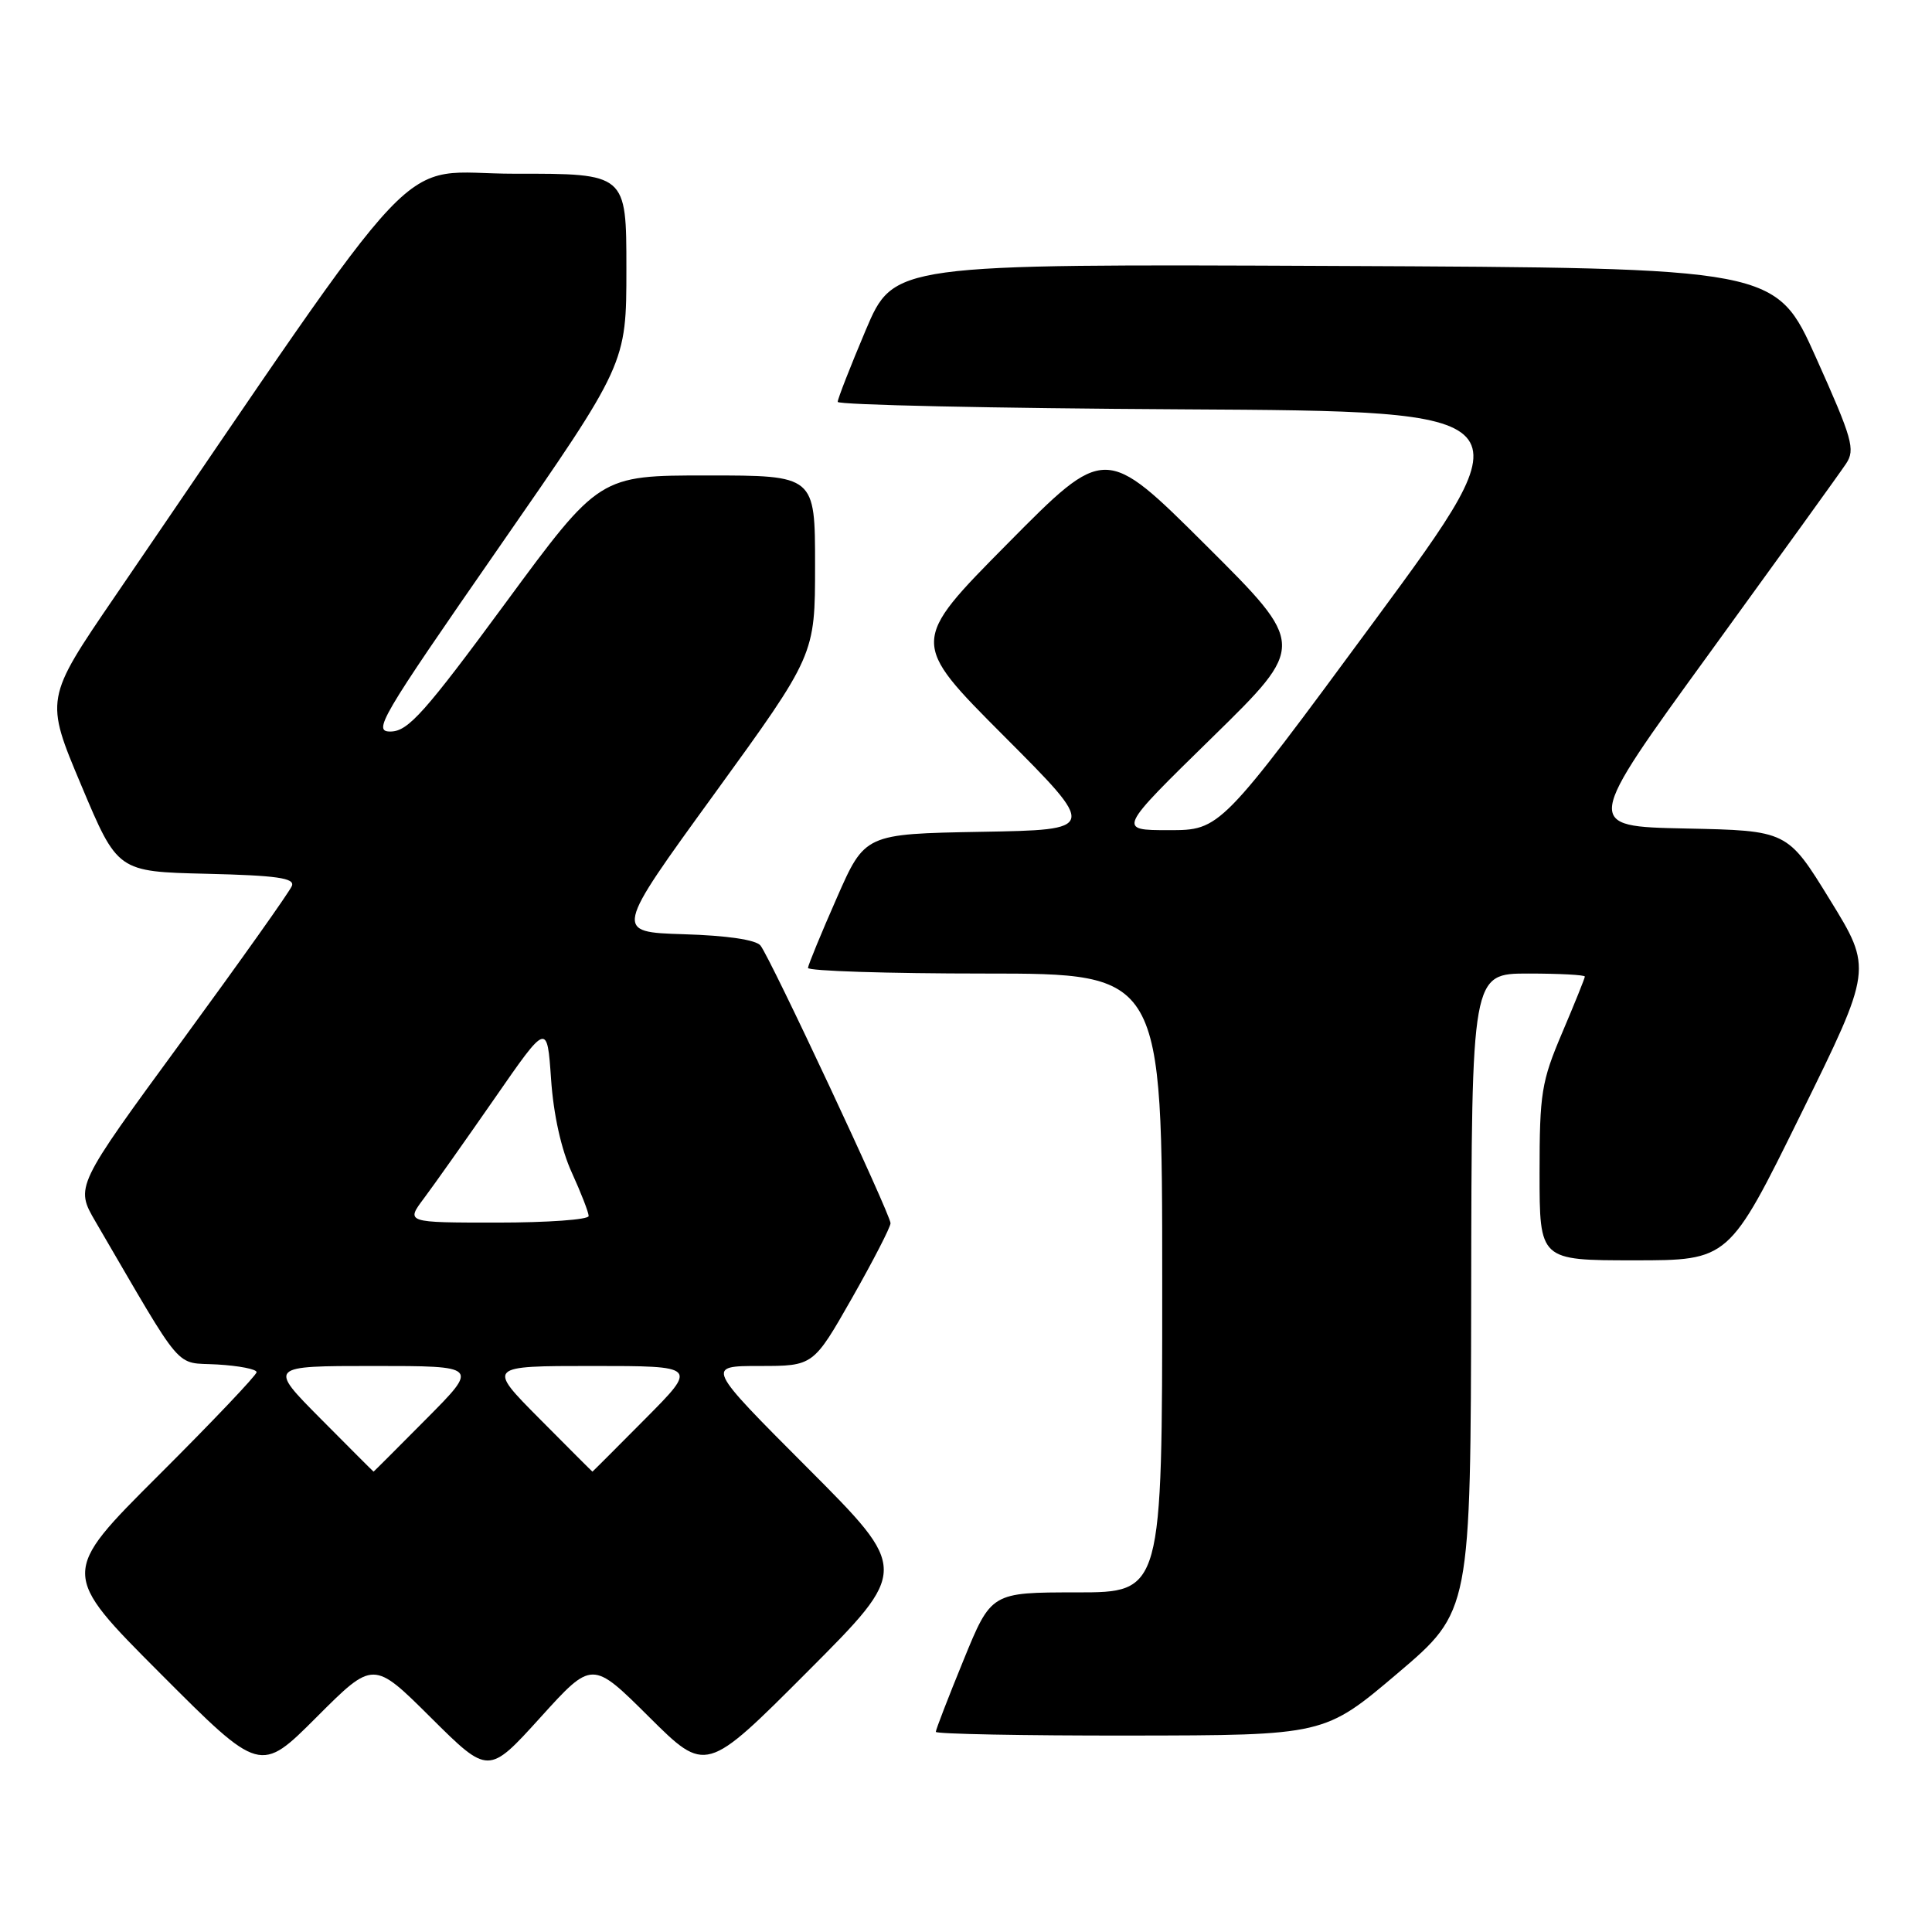 <?xml version="1.0" encoding="UTF-8" standalone="no"?>
<!DOCTYPE svg PUBLIC "-//W3C//DTD SVG 1.1//EN" "http://www.w3.org/Graphics/SVG/1.1/DTD/svg11.dtd" >
<svg xmlns="http://www.w3.org/2000/svg" xmlns:xlink="http://www.w3.org/1999/xlink" version="1.1" viewBox="0 0 256 256">
 <g >
 <path fill="currentColor"
d=" M 57.09 227.59 C 64.72 235.17 64.72 235.17 71.59 227.59 C 78.46 220.00 78.46 220.00 86.00 227.50 C 93.54 234.99 93.54 234.99 107.00 221.50 C 120.47 208.00 120.47 208.00 107.00 194.50 C 93.53 181.00 93.53 181.00 100.65 181.00 C 107.77 181.00 107.77 181.00 112.89 172.01 C 115.70 167.06 118.00 162.60 118.00 162.08 C 118.00 160.93 102.10 126.97 100.77 125.29 C 100.18 124.53 96.32 123.96 90.59 123.79 C 81.37 123.50 81.37 123.50 94.69 105.15 C 108.00 86.79 108.00 86.79 108.00 74.90 C 108.00 63.00 108.00 63.00 93.71 63.00 C 79.42 63.00 79.42 63.00 66.96 79.93 C 56.34 94.36 54.10 96.87 51.82 96.93 C 49.32 97.00 50.27 95.37 66.07 72.60 C 83.00 48.21 83.00 48.21 83.00 35.60 C 83.00 23.00 83.00 23.00 68.25 23.02 C 51.89 23.04 57.64 16.96 15.22 79.04 C 5.95 92.62 5.95 92.62 10.77 104.06 C 15.58 115.50 15.58 115.50 27.39 115.78 C 36.65 116.00 39.08 116.35 38.68 117.38 C 38.41 118.11 31.83 127.37 24.07 137.98 C 9.96 157.25 9.96 157.25 12.66 161.88 C 24.58 182.30 23.02 180.47 28.79 180.80 C 31.66 180.97 34.00 181.42 34.00 181.82 C 34.00 182.21 28.15 188.37 21.00 195.50 C 8.00 208.47 8.00 208.47 21.24 221.74 C 34.48 235.01 34.48 235.01 41.97 227.51 C 49.47 220.01 49.47 220.01 57.09 227.59 Z  M 185.19 221.72 C 194.87 213.50 194.87 213.50 194.94 171.25 C 195.00 129.00 195.00 129.00 202.50 129.00 C 206.62 129.00 210.00 129.18 210.00 129.40 C 210.00 129.61 208.65 132.96 207.00 136.84 C 204.25 143.31 204.00 144.84 204.00 155.45 C 204.00 167.00 204.00 167.00 216.54 167.00 C 229.09 167.00 229.09 167.00 238.60 147.69 C 248.11 128.38 248.11 128.38 242.47 119.22 C 236.84 110.06 236.84 110.06 223.34 109.78 C 209.85 109.50 209.85 109.50 226.55 86.50 C 235.73 73.85 243.87 62.57 244.62 61.43 C 245.86 59.56 245.45 58.13 240.65 47.43 C 235.31 35.50 235.31 35.50 176.87 35.24 C 118.43 34.98 118.43 34.98 114.71 43.75 C 112.67 48.58 111.00 52.85 111.00 53.25 C 111.00 53.65 131.61 54.10 156.79 54.24 C 202.58 54.50 202.58 54.50 182.14 82.25 C 161.69 110.00 161.69 110.00 154.88 110.00 C 148.07 110.00 148.07 110.00 160.59 97.75 C 173.10 85.50 173.10 85.50 159.77 72.23 C 146.44 58.96 146.44 58.96 133.52 72.02 C 120.60 85.07 120.60 85.07 133.01 97.51 C 145.42 109.95 145.42 109.95 130.01 110.22 C 114.60 110.50 114.60 110.50 110.87 119.00 C 108.81 123.67 107.10 127.84 107.06 128.25 C 107.03 128.66 117.57 129.00 130.50 129.00 C 154.00 129.00 154.00 129.00 154.00 170.00 C 154.00 211.00 154.00 211.00 142.67 211.00 C 131.34 211.00 131.34 211.00 127.67 219.98 C 125.65 224.92 124.00 229.19 124.00 229.48 C 124.00 229.76 135.59 229.99 149.75 229.97 C 175.50 229.94 175.50 229.94 185.19 221.72 Z  M 42.50 188.00 C 35.55 181.00 35.55 181.00 49.50 181.00 C 63.45 181.00 63.45 181.00 56.50 188.00 C 52.68 191.85 49.53 195.00 49.50 195.00 C 49.47 195.00 46.32 191.85 42.50 188.00 Z  M 71.50 188.00 C 64.55 181.00 64.55 181.00 78.50 181.00 C 92.45 181.00 92.45 181.00 85.50 188.00 C 81.68 191.85 78.53 195.00 78.50 195.00 C 78.47 195.00 75.32 191.85 71.50 188.00 Z  M 56.20 158.75 C 57.54 156.96 61.75 151.00 65.57 145.50 C 72.50 135.50 72.50 135.50 73.02 143.00 C 73.34 147.69 74.37 152.33 75.77 155.38 C 76.99 158.06 78.00 160.65 78.00 161.13 C 78.00 161.61 72.55 162.00 65.88 162.00 C 53.76 162.00 53.76 162.00 56.20 158.75 Z "/>
</g>
</svg>
